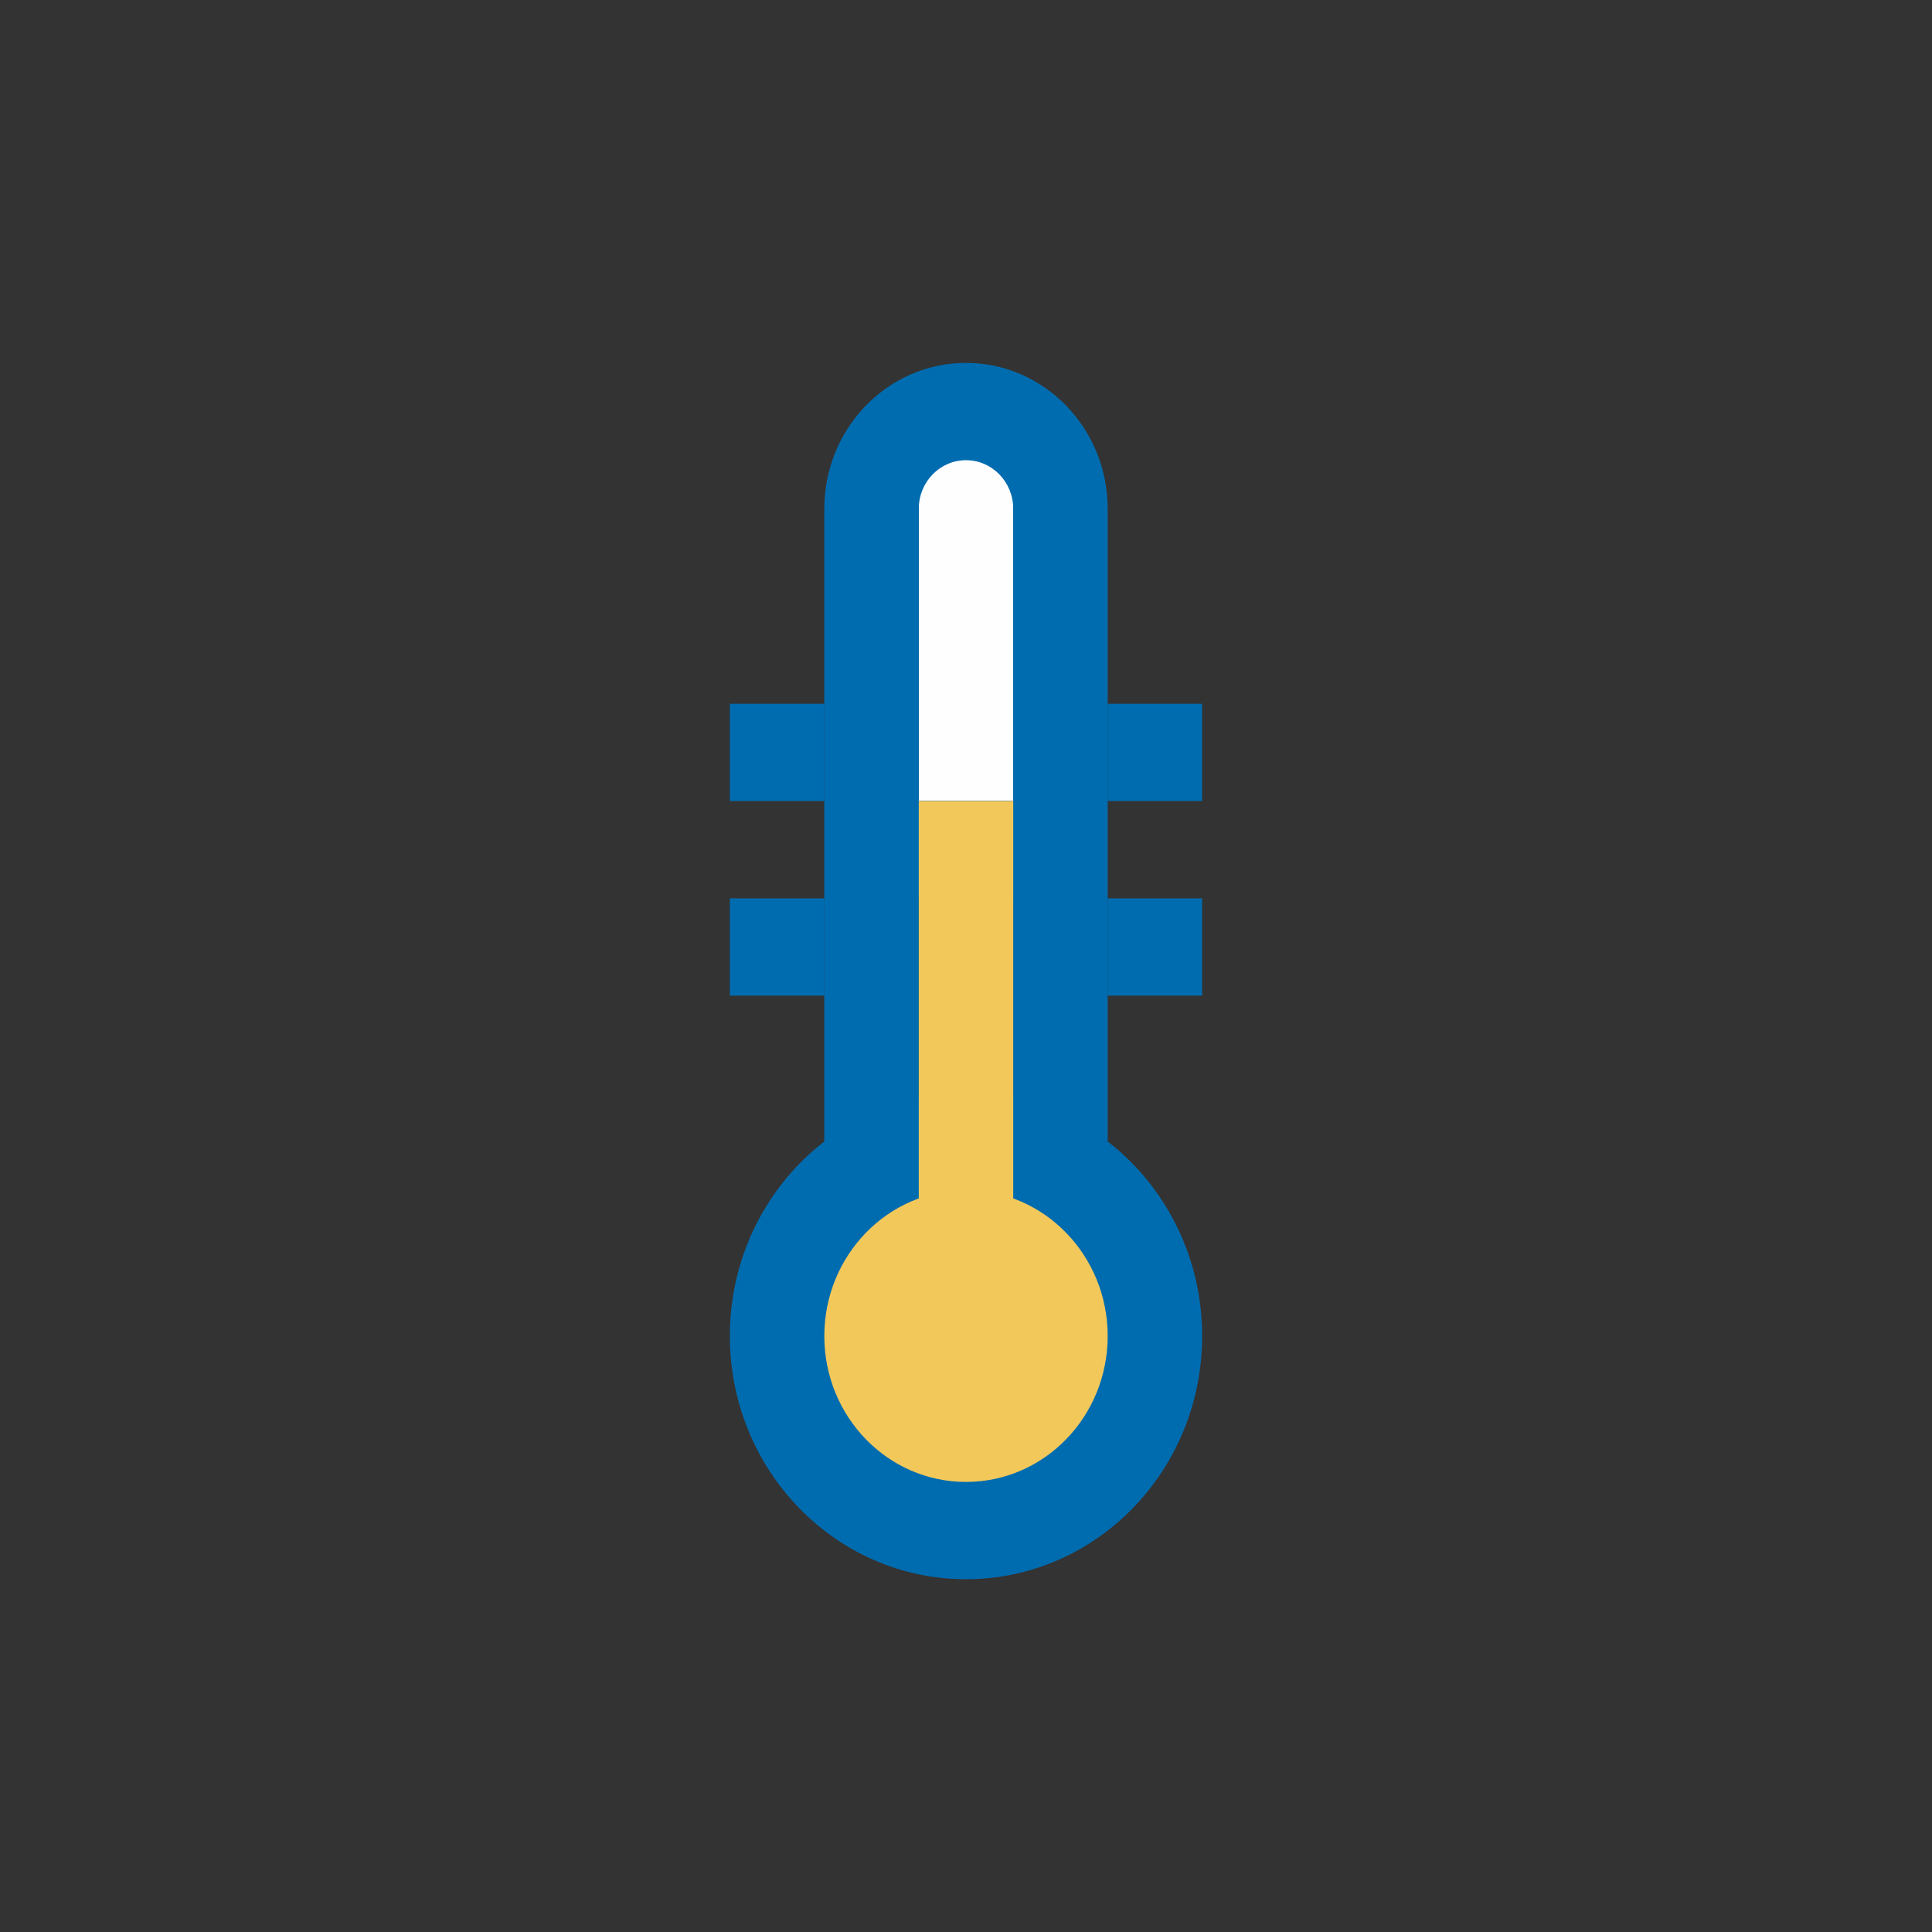 <svg xmlns="http://www.w3.org/2000/svg" xmlns:xlink="http://www.w3.org/1999/xlink" width="45" height="45" viewBox="0 0 45 45">
    <rect x="0" y="0" width="45" height="45" fill="#333333" stroke="none"/>
    <defs>
        <path id="a" d="M0 28.547h11V.217H0z"/>
    </defs>
    <g fill="none" fill-rule="evenodd">
        <path fill="#FEFEFE" d="M21.4 18.658h2.2V9.595h-2.2z"/>
        <path fill="#006CB0" d="M17 23.19h2.2v-2.266H17zM25.8 23.19H28v-2.266h-2.2zM17 18.658h2.2v-2.266H17zM25.8 18.658H28v-2.266h-2.2z"/>
        <g transform="translate(17 8.236)">
            <path fill="#006CB0" d="M11 22.883c0 3.128-2.463 5.664-5.5 5.664S0 26.01 0 22.883c0-3.128 2.463-5.664 5.5-5.664s5.5 2.536 5.5 5.664"/>
            <path fill="#006CB0" d="M6.6 3.625v6.797H4.4V3.625v-.01c0-.625.492-1.132 1.1-1.132.608 0 1.1.507 1.1 1.132v.01zm2.2 0v-.01C8.8 1.74 7.322.217 5.5.217c-1.823 0-3.3 1.522-3.3 3.398v.01h-.001V21.75h2.2v-9.063h2.2v9.063H8.8V3.625z"/>
            <path fill="#F2C85B" d="M8.8 22.883c0 1.877-1.477 3.398-3.3 3.398-1.823 0-3.3-1.521-3.3-3.398 0-1.877 1.477-3.399 3.3-3.399 1.823 0 3.3 1.522 3.3 3.399"/>
            <mask id="b" fill="#fff">
                <use xlink:href="#a"/>
            </mask>
            <path fill="#F2C85B" d="M4.4 21.75h2.2V10.422H4.4z" mask="url(#b)"/>
        </g>
    </g>
</svg>
